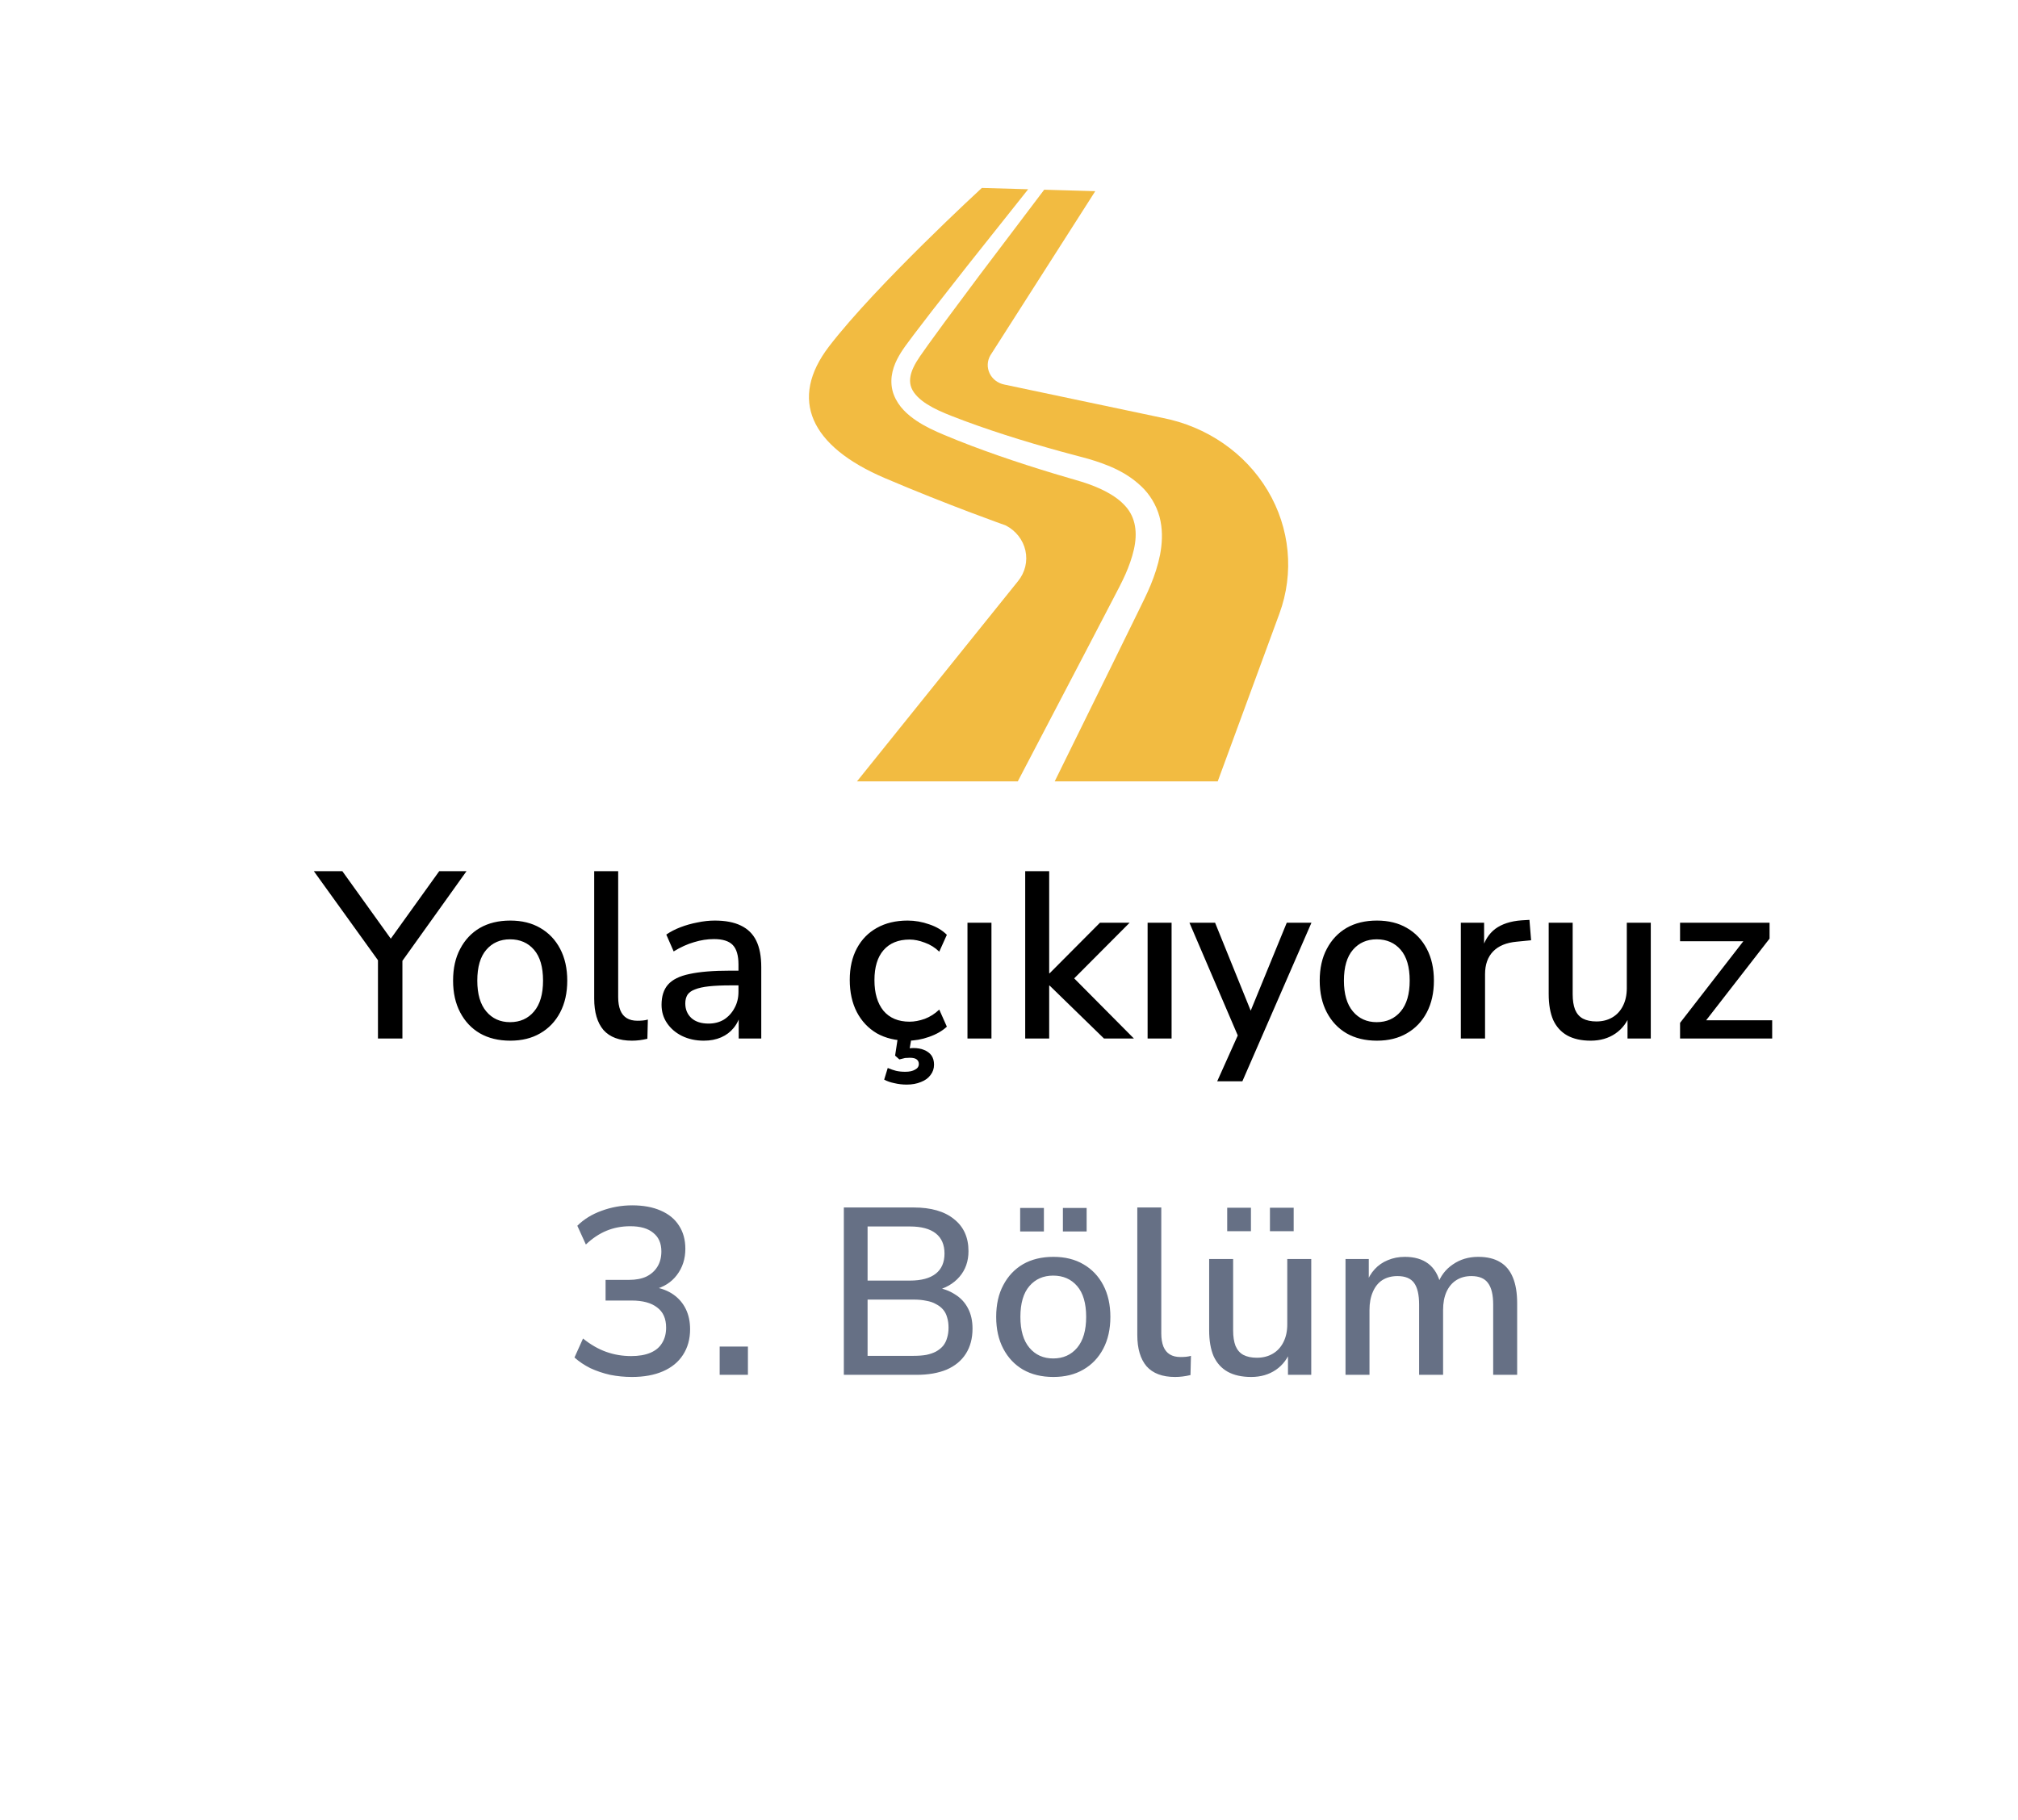 <svg width="102" height="92" viewBox="0 0 102 92" fill="none" xmlns="http://www.w3.org/2000/svg">
<g filter="url(#filter0_d_8310_900)">
<path d="M5.498 45.88C4.677 44.467 4.267 43.759 4.107 43.008C3.964 42.343 3.964 41.657 4.107 40.992C4.267 40.24 4.677 39.533 5.498 38.12L25.371 3.88C26.191 2.466 26.602 1.76 27.175 1.246C27.683 0.791 28.281 0.447 28.931 0.237C29.666 -2.168e-07 30.486 0 32.127 0H71.873C73.514 0 74.334 -2.168e-07 75.069 0.237C75.719 0.447 76.317 0.791 76.825 1.246C77.398 1.76 77.808 2.466 78.629 3.88L98.502 38.12C99.323 39.533 99.733 40.24 99.893 40.992C100.036 41.657 100.036 42.343 99.893 43.008C99.733 43.759 99.323 44.467 98.502 45.88L78.629 80.12C77.808 81.533 77.398 82.24 76.825 82.754C76.317 83.209 75.719 83.552 75.069 83.762C74.334 84 73.514 84 71.873 84H32.127C30.486 84 29.666 84 28.931 83.762C28.281 83.552 27.683 83.209 27.175 82.754C26.602 82.24 26.191 81.533 25.371 80.12L5.498 45.88Z" fill="white"/>
</g>
<g clip-path="url(#clip0_8310_900)">
<path d="M56.252 30.296L56.588 29.649C56.694 29.442 56.793 29.238 56.886 29.029C57.069 28.615 57.218 28.194 57.312 27.778C57.504 26.938 57.404 26.168 56.894 25.598C56.383 25.016 55.54 24.625 54.669 24.353C52.814 23.819 50.918 23.225 49.083 22.529C48.622 22.354 48.163 22.172 47.707 21.979C47.257 21.79 46.769 21.569 46.323 21.269C45.882 20.971 45.42 20.574 45.181 19.965C45.063 19.665 45.032 19.327 45.071 19.019C45.111 18.71 45.212 18.429 45.337 18.179C45.596 17.666 45.914 17.297 46.201 16.9L47.094 15.735L48.898 13.431L51.969 9.567L49.628 9.5C49.628 9.5 44.294 14.405 41.913 17.5C39.844 20.19 40.974 22.567 44.718 24.166C47.878 25.517 50.836 26.562 50.836 26.562C51.346 26.826 51.708 27.288 51.829 27.828C51.95 28.368 51.816 28.93 51.463 29.369L43.316 39.5H51.444L54.902 32.887L56.252 30.296Z" fill="#F2BB41"/>
<path d="M64.073 24.794C62.938 22.896 60.996 21.558 58.745 21.122L50.774 19.442C50.441 19.378 50.162 19.167 50.021 18.874C49.88 18.581 49.895 18.242 50.06 17.961L55.36 9.664L52.779 9.59L49.515 13.907L47.772 16.248L46.915 17.425C46.639 17.821 46.335 18.212 46.168 18.578C45.989 18.957 45.944 19.317 46.073 19.617C46.197 19.924 46.501 20.209 46.867 20.439C47.238 20.673 47.646 20.85 48.098 21.027C48.542 21.203 48.994 21.369 49.448 21.529C51.273 22.171 53.112 22.699 55.014 23.197C55.99 23.487 57.022 23.876 57.844 24.744C58.245 25.178 58.544 25.748 58.658 26.339C58.775 26.93 58.736 27.511 58.634 28.049C58.526 28.587 58.358 29.091 58.16 29.573C58.06 29.812 57.953 30.049 57.842 30.277L57.521 30.936L56.233 33.561L53.31 39.5H61.55L64.666 31.025C65.424 28.964 65.207 26.692 64.073 24.794Z" fill="#F2BB41"/>
</g>
<path d="M19.104 52.5V48.132L19.38 48.924L15.864 44.04H17.304L19.896 47.652H19.608L22.2 44.04H23.58L20.088 48.924L20.34 48.132V52.5H19.104ZM25.793 52.608C25.201 52.608 24.689 52.484 24.256 52.236C23.832 51.988 23.5 51.636 23.261 51.18C23.02 50.724 22.901 50.188 22.901 49.572C22.901 48.948 23.02 48.412 23.261 47.964C23.5 47.508 23.832 47.156 24.256 46.908C24.689 46.66 25.201 46.536 25.793 46.536C26.377 46.536 26.881 46.66 27.305 46.908C27.736 47.156 28.073 47.508 28.312 47.964C28.552 48.42 28.672 48.956 28.672 49.572C28.672 50.188 28.552 50.724 28.312 51.18C28.073 51.636 27.736 51.988 27.305 52.236C26.881 52.484 26.377 52.608 25.793 52.608ZM25.78 51.672C26.285 51.672 26.689 51.492 26.992 51.132C27.297 50.772 27.448 50.252 27.448 49.572C27.448 48.884 27.297 48.364 26.992 48.012C26.689 47.66 26.285 47.484 25.78 47.484C25.285 47.484 24.884 47.66 24.581 48.012C24.276 48.364 24.125 48.884 24.125 49.572C24.125 50.252 24.276 50.772 24.581 51.132C24.884 51.492 25.285 51.672 25.78 51.672ZM31.942 52.608C31.302 52.608 30.822 52.428 30.502 52.068C30.19 51.7 30.034 51.172 30.034 50.484V44.04H31.246V50.412C31.246 50.668 31.282 50.888 31.354 51.072C31.426 51.248 31.534 51.38 31.678 51.468C31.822 51.556 32.002 51.6 32.218 51.6C32.314 51.6 32.406 51.596 32.494 51.588C32.582 51.58 32.666 51.564 32.746 51.54L32.722 52.512C32.586 52.544 32.454 52.568 32.326 52.584C32.198 52.6 32.07 52.608 31.942 52.608ZM35.574 52.608C35.166 52.608 34.798 52.528 34.47 52.368C34.15 52.208 33.898 51.992 33.714 51.72C33.53 51.448 33.438 51.14 33.438 50.796C33.438 50.364 33.546 50.024 33.762 49.776C33.986 49.52 34.35 49.34 34.854 49.236C35.366 49.124 36.054 49.068 36.918 49.068H37.482V49.812H36.93C36.498 49.812 36.134 49.828 35.838 49.86C35.542 49.892 35.306 49.944 35.13 50.016C34.954 50.08 34.826 50.172 34.746 50.292C34.674 50.412 34.638 50.556 34.638 50.724C34.638 51.028 34.742 51.276 34.95 51.468C35.158 51.652 35.446 51.744 35.814 51.744C36.11 51.744 36.37 51.676 36.594 51.54C36.818 51.396 36.994 51.204 37.122 50.964C37.258 50.724 37.326 50.448 37.326 50.136V48.756C37.326 48.3 37.23 47.972 37.038 47.772C36.846 47.572 36.53 47.472 36.09 47.472C35.754 47.472 35.418 47.524 35.082 47.628C34.746 47.724 34.402 47.88 34.05 48.096L33.678 47.244C33.886 47.1 34.126 46.976 34.398 46.872C34.67 46.768 34.954 46.688 35.25 46.632C35.554 46.568 35.846 46.536 36.126 46.536C36.662 46.536 37.102 46.62 37.446 46.788C37.798 46.956 38.058 47.212 38.226 47.556C38.394 47.9 38.478 48.344 38.478 48.888V52.5H37.338V51.192H37.446C37.382 51.488 37.262 51.744 37.086 51.96C36.918 52.168 36.706 52.328 36.45 52.44C36.194 52.552 35.902 52.608 35.574 52.608ZM45.879 52.608C45.279 52.608 44.759 52.484 44.319 52.236C43.887 51.98 43.551 51.624 43.311 51.168C43.071 50.704 42.951 50.16 42.951 49.536C42.951 48.92 43.071 48.388 43.311 47.94C43.551 47.492 43.887 47.148 44.319 46.908C44.759 46.66 45.279 46.536 45.879 46.536C46.247 46.536 46.611 46.6 46.971 46.728C47.331 46.848 47.627 47.024 47.859 47.256L47.475 48.108C47.259 47.9 47.015 47.748 46.743 47.652C46.471 47.548 46.215 47.496 45.975 47.496C45.407 47.496 44.967 47.676 44.655 48.036C44.351 48.388 44.199 48.892 44.199 49.548C44.199 50.204 44.351 50.72 44.655 51.096C44.967 51.464 45.407 51.648 45.975 51.648C46.215 51.648 46.471 51.6 46.743 51.504C47.015 51.4 47.259 51.244 47.475 51.036L47.859 51.9C47.627 52.116 47.327 52.288 46.959 52.416C46.599 52.544 46.239 52.608 45.879 52.608ZM45.831 54.828C45.615 54.828 45.407 54.804 45.207 54.756C45.007 54.716 44.835 54.656 44.691 54.576L44.871 53.988C45.023 54.052 45.163 54.1 45.291 54.132C45.427 54.164 45.583 54.18 45.759 54.18C45.967 54.18 46.131 54.144 46.251 54.072C46.379 54.008 46.443 53.912 46.443 53.784C46.443 53.688 46.407 53.612 46.335 53.556C46.263 53.5 46.147 53.472 45.987 53.472C45.907 53.472 45.827 53.476 45.747 53.484C45.667 53.5 45.571 53.524 45.459 53.556L45.243 53.364L45.411 52.26H46.107L45.951 53.172L45.615 53.064C45.711 53.04 45.807 53.02 45.903 53.004C45.999 52.988 46.087 52.98 46.167 52.98C46.375 52.98 46.555 53.012 46.707 53.076C46.867 53.14 46.991 53.232 47.079 53.352C47.167 53.48 47.211 53.636 47.211 53.82C47.211 54.02 47.151 54.196 47.031 54.348C46.919 54.5 46.759 54.616 46.551 54.696C46.343 54.784 46.103 54.828 45.831 54.828ZM48.901 52.5V46.644H50.113V52.5H48.901ZM51.819 52.5V44.04H53.031V49.2H53.055L55.599 46.644H57.099L54.015 49.74V49.176L57.315 52.5H55.803L53.055 49.824H53.031V52.5H51.819ZM58.006 52.5V46.644H59.218V52.5H58.006ZM61.524 54.66L62.676 52.092V52.608L60.12 46.644H61.416L63.384 51.504H63.048L65.04 46.644H66.288L62.796 54.66H61.524ZM69.597 52.608C69.005 52.608 68.493 52.484 68.061 52.236C67.637 51.988 67.305 51.636 67.065 51.18C66.825 50.724 66.705 50.188 66.705 49.572C66.705 48.948 66.825 48.412 67.065 47.964C67.305 47.508 67.637 47.156 68.061 46.908C68.493 46.66 69.005 46.536 69.597 46.536C70.181 46.536 70.685 46.66 71.109 46.908C71.541 47.156 71.877 47.508 72.117 47.964C72.357 48.42 72.477 48.956 72.477 49.572C72.477 50.188 72.357 50.724 72.117 51.18C71.877 51.636 71.541 51.988 71.109 52.236C70.685 52.484 70.181 52.608 69.597 52.608ZM69.585 51.672C70.089 51.672 70.493 51.492 70.797 51.132C71.101 50.772 71.253 50.252 71.253 49.572C71.253 48.884 71.101 48.364 70.797 48.012C70.493 47.66 70.089 47.484 69.585 47.484C69.089 47.484 68.689 47.66 68.385 48.012C68.081 48.364 67.929 48.884 67.929 49.572C67.929 50.252 68.081 50.772 68.385 51.132C68.689 51.492 69.089 51.672 69.585 51.672ZM73.838 52.5V46.644H75.014V48.048H74.894C75.022 47.568 75.25 47.204 75.578 46.956C75.914 46.708 76.358 46.564 76.91 46.524L77.306 46.5L77.39 47.532L76.658 47.604C76.138 47.652 75.742 47.816 75.47 48.096C75.198 48.376 75.062 48.76 75.062 49.248V52.5H73.838ZM80.403 52.608C79.931 52.608 79.535 52.52 79.215 52.344C78.903 52.168 78.667 51.908 78.507 51.564C78.355 51.212 78.279 50.772 78.279 50.244V46.644H79.491V50.256C79.491 50.568 79.531 50.828 79.611 51.036C79.699 51.244 79.831 51.396 80.007 51.492C80.191 51.588 80.419 51.636 80.691 51.636C80.995 51.636 81.263 51.568 81.495 51.432C81.727 51.296 81.907 51.1 82.035 50.844C82.163 50.588 82.227 50.292 82.227 49.956V46.644H83.439V52.5H82.263V51.216H82.419C82.259 51.664 82.003 52.008 81.651 52.248C81.299 52.488 80.883 52.608 80.403 52.608ZM84.919 52.5V51.708L88.351 47.28V47.58H84.919V46.644H89.443V47.448L85.987 51.9V51.576H89.575V52.5H84.919Z" fill="black"/>
<path d="M31.941 69.608C31.565 69.608 31.197 69.572 30.837 69.5C30.485 69.42 30.153 69.308 29.841 69.164C29.537 69.012 29.269 68.832 29.037 68.624L29.469 67.664C29.845 67.968 30.233 68.192 30.633 68.336C31.033 68.48 31.457 68.552 31.905 68.552C32.289 68.552 32.613 68.496 32.877 68.384C33.141 68.272 33.337 68.108 33.465 67.892C33.601 67.676 33.669 67.416 33.669 67.112C33.669 66.656 33.517 66.316 33.213 66.092C32.917 65.86 32.485 65.744 31.917 65.744H30.609V64.7H31.797C32.141 64.7 32.433 64.644 32.673 64.532C32.913 64.412 33.097 64.248 33.225 64.04C33.361 63.824 33.429 63.564 33.429 63.26C33.429 62.852 33.293 62.54 33.021 62.324C32.757 62.1 32.369 61.988 31.857 61.988C31.425 61.988 31.025 62.064 30.657 62.216C30.289 62.368 29.941 62.6 29.613 62.912L29.181 61.964C29.509 61.636 29.917 61.384 30.405 61.208C30.901 61.024 31.417 60.932 31.953 60.932C32.513 60.932 32.993 61.02 33.393 61.196C33.801 61.372 34.109 61.624 34.317 61.952C34.533 62.28 34.641 62.672 34.641 63.128C34.641 63.64 34.497 64.084 34.209 64.46C33.929 64.828 33.541 65.072 33.045 65.192V65.06C33.437 65.124 33.769 65.252 34.041 65.444C34.313 65.636 34.521 65.88 34.665 66.176C34.809 66.472 34.881 66.812 34.881 67.196C34.881 67.692 34.761 68.124 34.521 68.492C34.289 68.852 33.953 69.128 33.513 69.32C33.073 69.512 32.549 69.608 31.941 69.608ZM36.376 69.5V68.072H37.804V69.5H36.376ZM42.652 69.5V61.04H46.18C47.06 61.04 47.74 61.236 48.22 61.628C48.708 62.012 48.952 62.552 48.952 63.248C48.952 63.76 48.8 64.192 48.496 64.544C48.192 64.896 47.78 65.132 47.26 65.252V65.072C47.652 65.128 47.988 65.248 48.268 65.432C48.556 65.608 48.776 65.844 48.928 66.14C49.08 66.428 49.156 66.768 49.156 67.16C49.156 67.656 49.044 68.08 48.82 68.432C48.596 68.784 48.272 69.052 47.848 69.236C47.424 69.412 46.916 69.5 46.324 69.5H42.652ZM43.852 68.54H46.18C46.42 68.54 46.632 68.524 46.816 68.492C47.008 68.452 47.172 68.396 47.308 68.324C47.452 68.244 47.572 68.148 47.668 68.036C47.764 67.916 47.832 67.78 47.872 67.628C47.92 67.476 47.944 67.304 47.944 67.112C47.944 66.92 47.92 66.748 47.872 66.596C47.832 66.444 47.764 66.312 47.668 66.2C47.572 66.088 47.452 65.996 47.308 65.924C47.172 65.844 47.008 65.788 46.816 65.756C46.632 65.716 46.42 65.696 46.18 65.696H43.852V68.54ZM43.852 64.736H45.988C46.564 64.736 47 64.62 47.296 64.388C47.592 64.156 47.74 63.816 47.74 63.368C47.74 62.92 47.592 62.58 47.296 62.348C47 62.116 46.564 62 45.988 62H43.852V64.736ZM53.244 69.608C52.652 69.608 52.14 69.484 51.708 69.236C51.284 68.988 50.952 68.636 50.712 68.18C50.472 67.724 50.352 67.188 50.352 66.572C50.352 65.948 50.472 65.412 50.712 64.964C50.952 64.508 51.284 64.156 51.708 63.908C52.14 63.66 52.652 63.536 53.244 63.536C53.828 63.536 54.332 63.66 54.756 63.908C55.188 64.156 55.524 64.508 55.764 64.964C56.004 65.42 56.124 65.956 56.124 66.572C56.124 67.188 56.004 67.724 55.764 68.18C55.524 68.636 55.188 68.988 54.756 69.236C54.332 69.484 53.828 69.608 53.244 69.608ZM53.232 68.672C53.736 68.672 54.14 68.492 54.444 68.132C54.748 67.772 54.9 67.252 54.9 66.572C54.9 65.884 54.748 65.364 54.444 65.012C54.14 64.66 53.736 64.484 53.232 64.484C52.736 64.484 52.336 64.66 52.032 65.012C51.728 65.364 51.576 65.884 51.576 66.572C51.576 67.252 51.728 67.772 52.032 68.132C52.336 68.492 52.736 68.672 53.232 68.672ZM53.724 62.252V61.064H54.924V62.252H53.724ZM51.564 62.252V61.064H52.764V62.252H51.564ZM59.393 69.608C58.753 69.608 58.273 69.428 57.953 69.068C57.641 68.7 57.485 68.172 57.485 67.484V61.04H58.697V67.412C58.697 67.668 58.733 67.888 58.805 68.072C58.877 68.248 58.985 68.38 59.129 68.468C59.273 68.556 59.453 68.6 59.669 68.6C59.765 68.6 59.857 68.596 59.945 68.588C60.033 68.58 60.117 68.564 60.197 68.54L60.173 69.512C60.037 69.544 59.905 69.568 59.777 69.584C59.649 69.6 59.521 69.608 59.393 69.608ZM63.241 69.608C62.769 69.608 62.373 69.52 62.053 69.344C61.741 69.168 61.505 68.908 61.345 68.564C61.193 68.212 61.117 67.772 61.117 67.244V63.644H62.329V67.256C62.329 67.568 62.369 67.828 62.449 68.036C62.537 68.244 62.669 68.396 62.845 68.492C63.029 68.588 63.257 68.636 63.529 68.636C63.833 68.636 64.101 68.568 64.333 68.432C64.565 68.296 64.745 68.1 64.873 67.844C65.001 67.588 65.065 67.292 65.065 66.956V63.644H66.277V69.5H65.101V68.216H65.257C65.097 68.664 64.841 69.008 64.489 69.248C64.137 69.488 63.721 69.608 63.241 69.608ZM64.189 62.24V61.052H65.389V62.24H64.189ZM62.029 62.24V61.052H63.229V62.24H62.029ZM68.009 69.5V63.644H69.185V64.892H69.053C69.157 64.604 69.301 64.36 69.485 64.16C69.669 63.96 69.889 63.808 70.145 63.704C70.409 63.592 70.697 63.536 71.009 63.536C71.497 63.536 71.893 63.652 72.197 63.884C72.501 64.116 72.709 64.472 72.821 64.952H72.653C72.805 64.512 73.065 64.168 73.433 63.92C73.801 63.664 74.229 63.536 74.717 63.536C75.165 63.536 75.533 63.624 75.821 63.8C76.109 63.968 76.325 64.228 76.469 64.58C76.613 64.924 76.685 65.36 76.685 65.888V69.5H75.473V65.948C75.473 65.452 75.385 65.088 75.209 64.856C75.041 64.624 74.761 64.508 74.369 64.508C74.081 64.508 73.829 64.576 73.613 64.712C73.397 64.848 73.229 65.048 73.109 65.312C72.997 65.568 72.941 65.872 72.941 66.224V69.5H71.729V65.948C71.729 65.452 71.645 65.088 71.477 64.856C71.309 64.624 71.029 64.508 70.637 64.508C70.341 64.508 70.085 64.576 69.869 64.712C69.661 64.848 69.501 65.048 69.389 65.312C69.277 65.568 69.221 65.872 69.221 66.224V69.5H68.009Z" fill="#667085"/>
<defs>
<filter id="filter0_d_8310_900" x="0" y="0" width="104" height="92" filterUnits="userSpaceOnUse" color-interpolation-filters="sRGB">
<feFlood flood-opacity="0" result="BackgroundImageFix"/>
<feColorMatrix in="SourceAlpha" type="matrix" values="0 0 0 0 0 0 0 0 0 0 0 0 0 0 0 0 0 0 127 0" result="hardAlpha"/>
<feOffset dy="4"/>
<feGaussianBlur stdDeviation="2"/>
<feComposite in2="hardAlpha" operator="out"/>
<feColorMatrix type="matrix" values="0 0 0 0 0 0 0 0 0 0 0 0 0 0 0 0 0 0 0.25 0"/>
<feBlend mode="normal" in2="BackgroundImageFix" result="effect1_dropShadow_8310_900"/>
<feBlend mode="normal" in="SourceGraphic" in2="effect1_dropShadow_8310_900" result="shape"/>
</filter>
<clipPath id="clip0_8310_900">
<rect width="30" height="30" fill="white" transform="translate(38 9.5)"/>
</clipPath>
</defs>
</svg>
